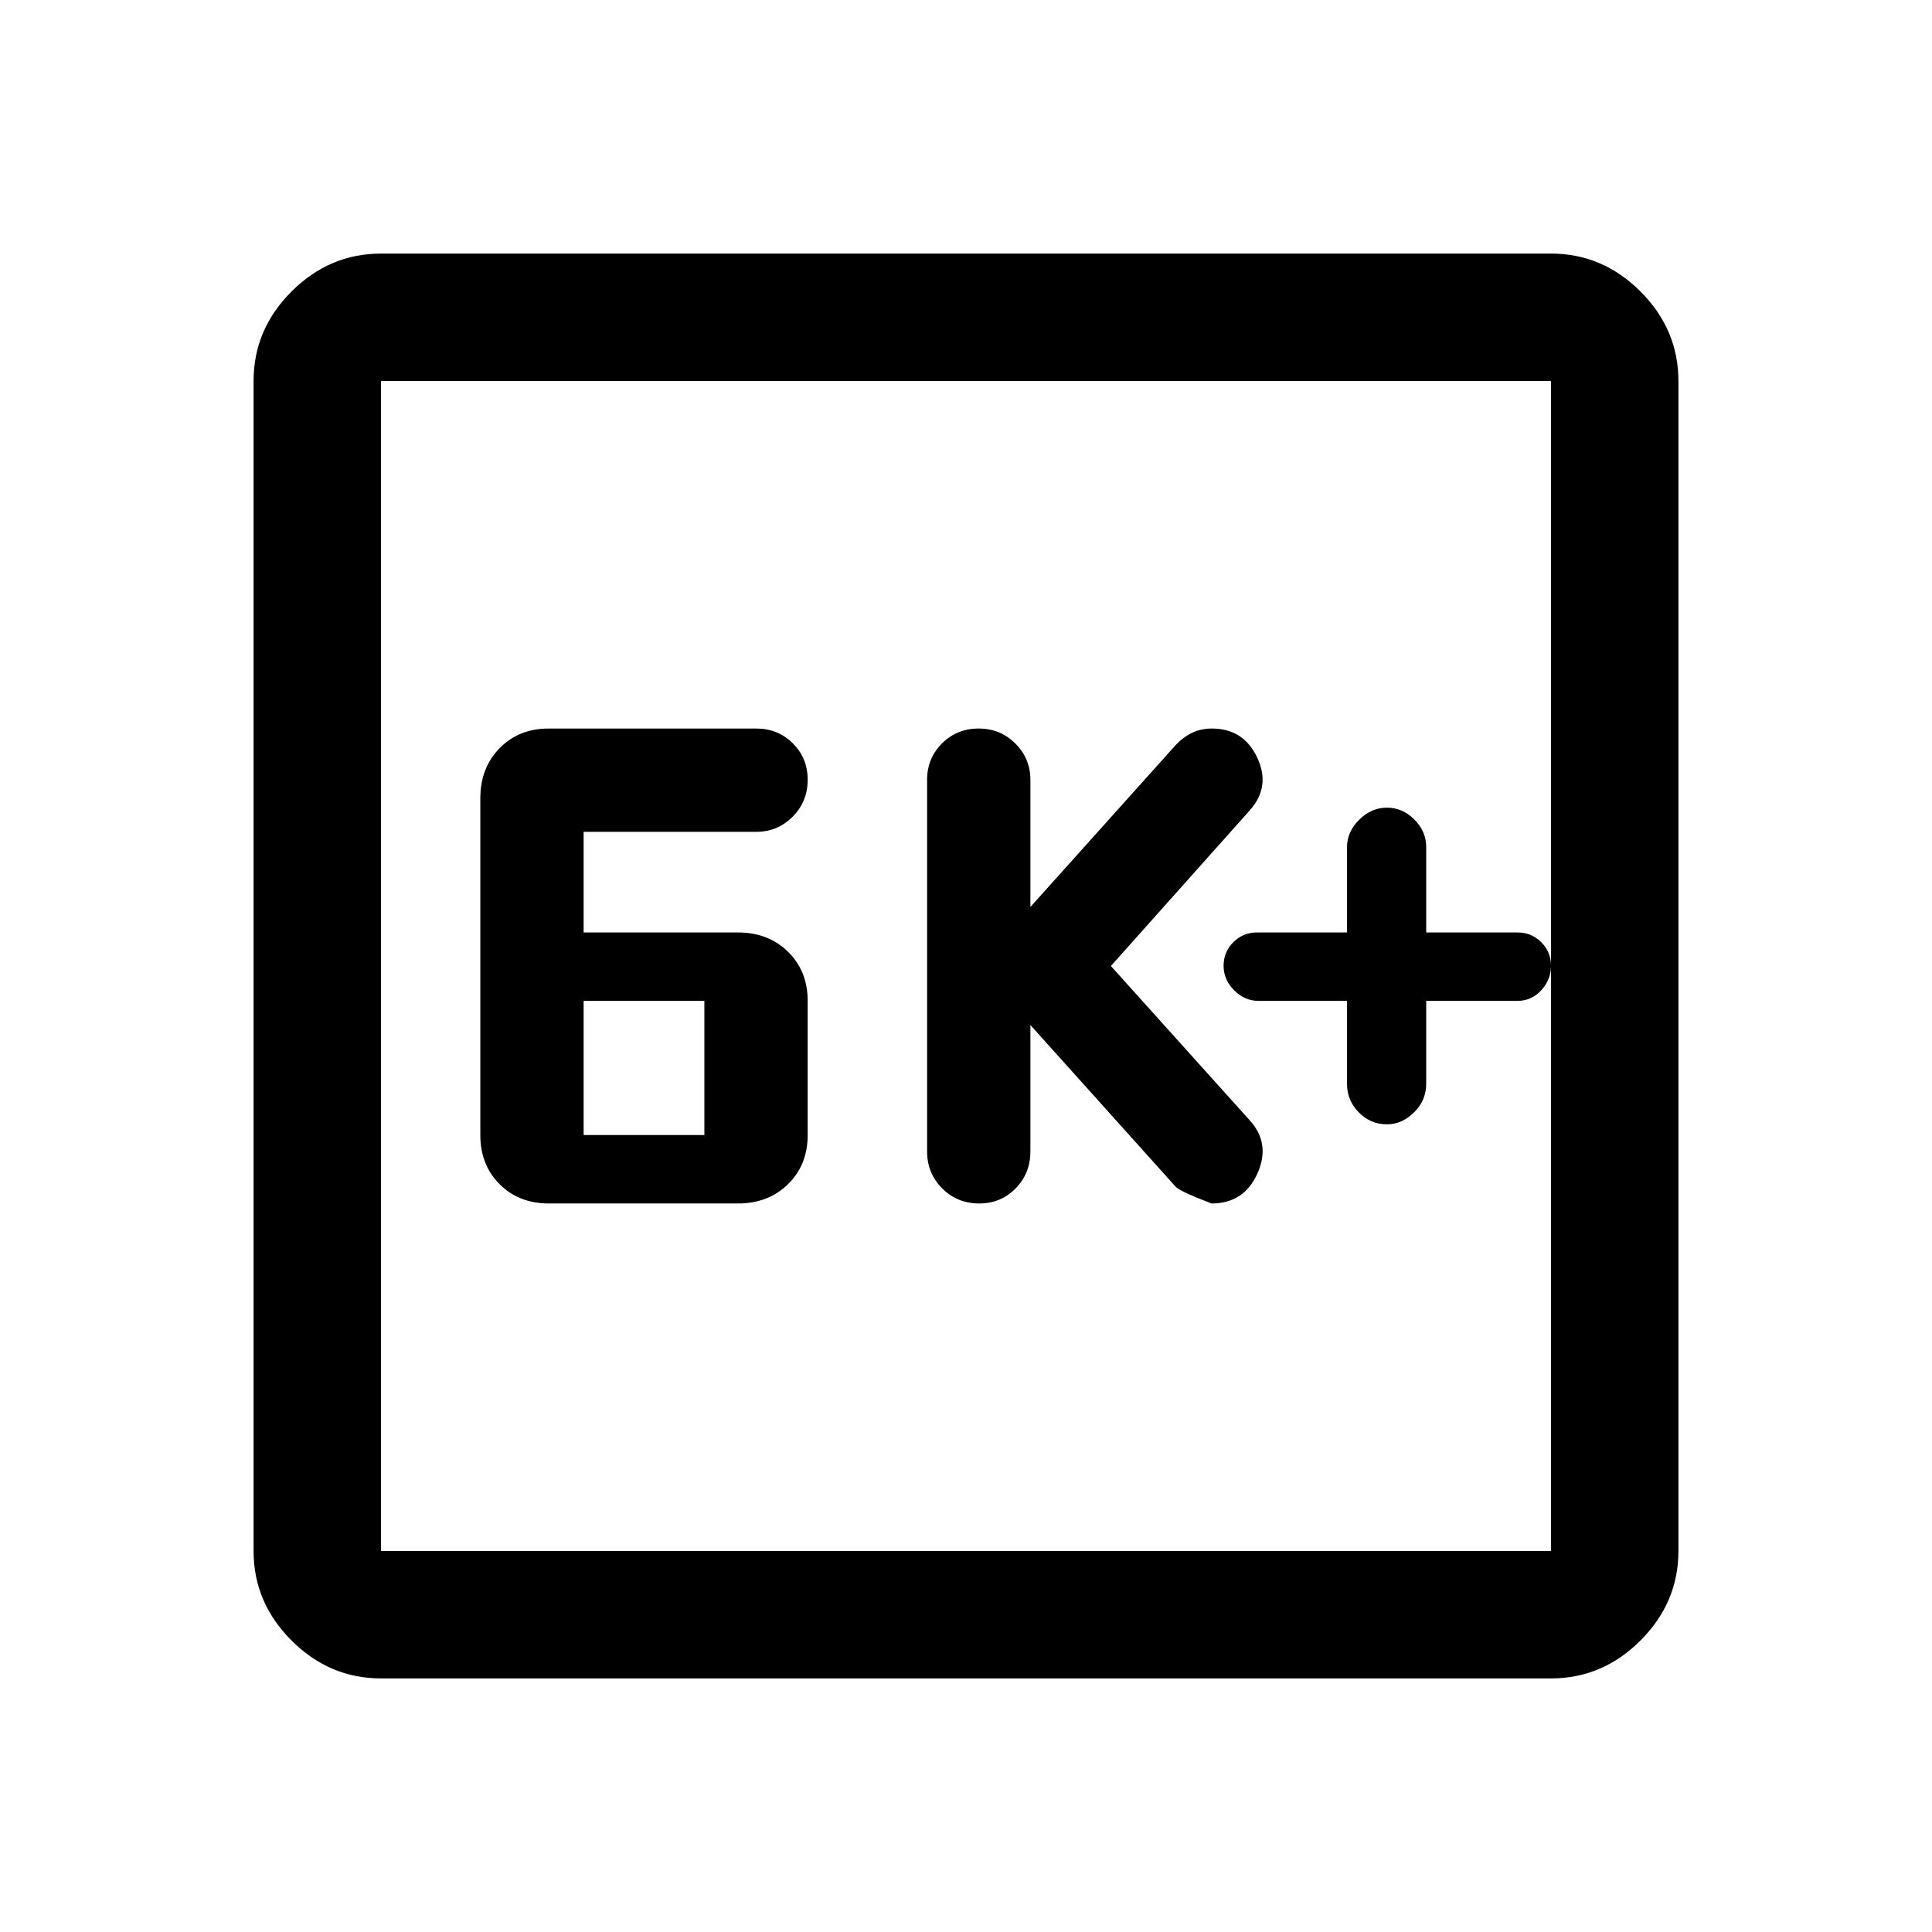 <svg xmlns="http://www.w3.org/2000/svg" height="40" viewBox="0 -960 960 960" width="40"><path d="M272.67-362h94q15.11 0 24.89-9.58 9.77-9.59 9.77-24.42v-66.67q0-14.83-9.77-24.41-9.78-9.59-24.89-9.59H290v-50h85.89q10.5 0 17.97-7.51 7.47-7.52 7.47-18.4 0-10.73-7.4-18.08-7.4-7.34-18.1-7.34H272.67q-14.84 0-24.42 9.77-9.58 9.78-9.58 24.9V-396q0 14.83 9.58 24.42 9.58 9.58 24.42 9.58ZM290-396v-66.67h60V-396h-60Zm222-54.67 72.17 80.34Q586.33-368 602-362q16.17 0 22.83-14.96 6.67-14.95-4-26.54L552-480l69-77.33q10.5-11.71 3.72-26.19Q617.95-598 602.16-598q-5.43 0-9.88 2.17-4.45 2.16-8.14 6.1L512-509.33v-63.11q0-10.62-7.46-18.09-7.46-7.47-18.25-7.47t-18.21 7.4q-7.41 7.4-7.41 18.1v184.67q0 10.84 7.51 18.34 7.52 7.49 18.4 7.49 10.73 0 18.08-7.49 7.34-7.5 7.34-18.34v-62.84Zm157.33-12v41.25q0 8.25 5.85 14.17t13.99 5.92q7.46 0 13.48-5.95 6.02-5.95 6.02-14.22v-41.17H754q7 0 11.83-5.26 4.84-5.26 4.84-12.17 0-6.9-4.84-11.73-4.83-4.84-11.83-4.84h-45.33v-42.58q0-7.58-5.85-13.5t-13.65-5.92q-7.8 0-13.82 6.02-6.02 6.02-6.02 13.48v42.5h-44.66q-7 0-11.84 4.84Q608-487 608-480.1q0 6.91 5.23 12.17 5.24 5.26 12.1 5.26h44ZM189.33-126q-25.62 0-44.48-18.85Q126-163.71 126-189.33v-581.34q0-25.62 18.85-44.48Q163.71-834 189.33-834h581.34q25.62 0 44.48 18.85Q834-796.29 834-770.67v581.34q0 25.62-18.85 44.48Q796.29-126 770.67-126H189.33Zm0-63.33h581.34v-581.34H189.33v581.34Zm0-581.34v581.34-581.34Z"/></svg>